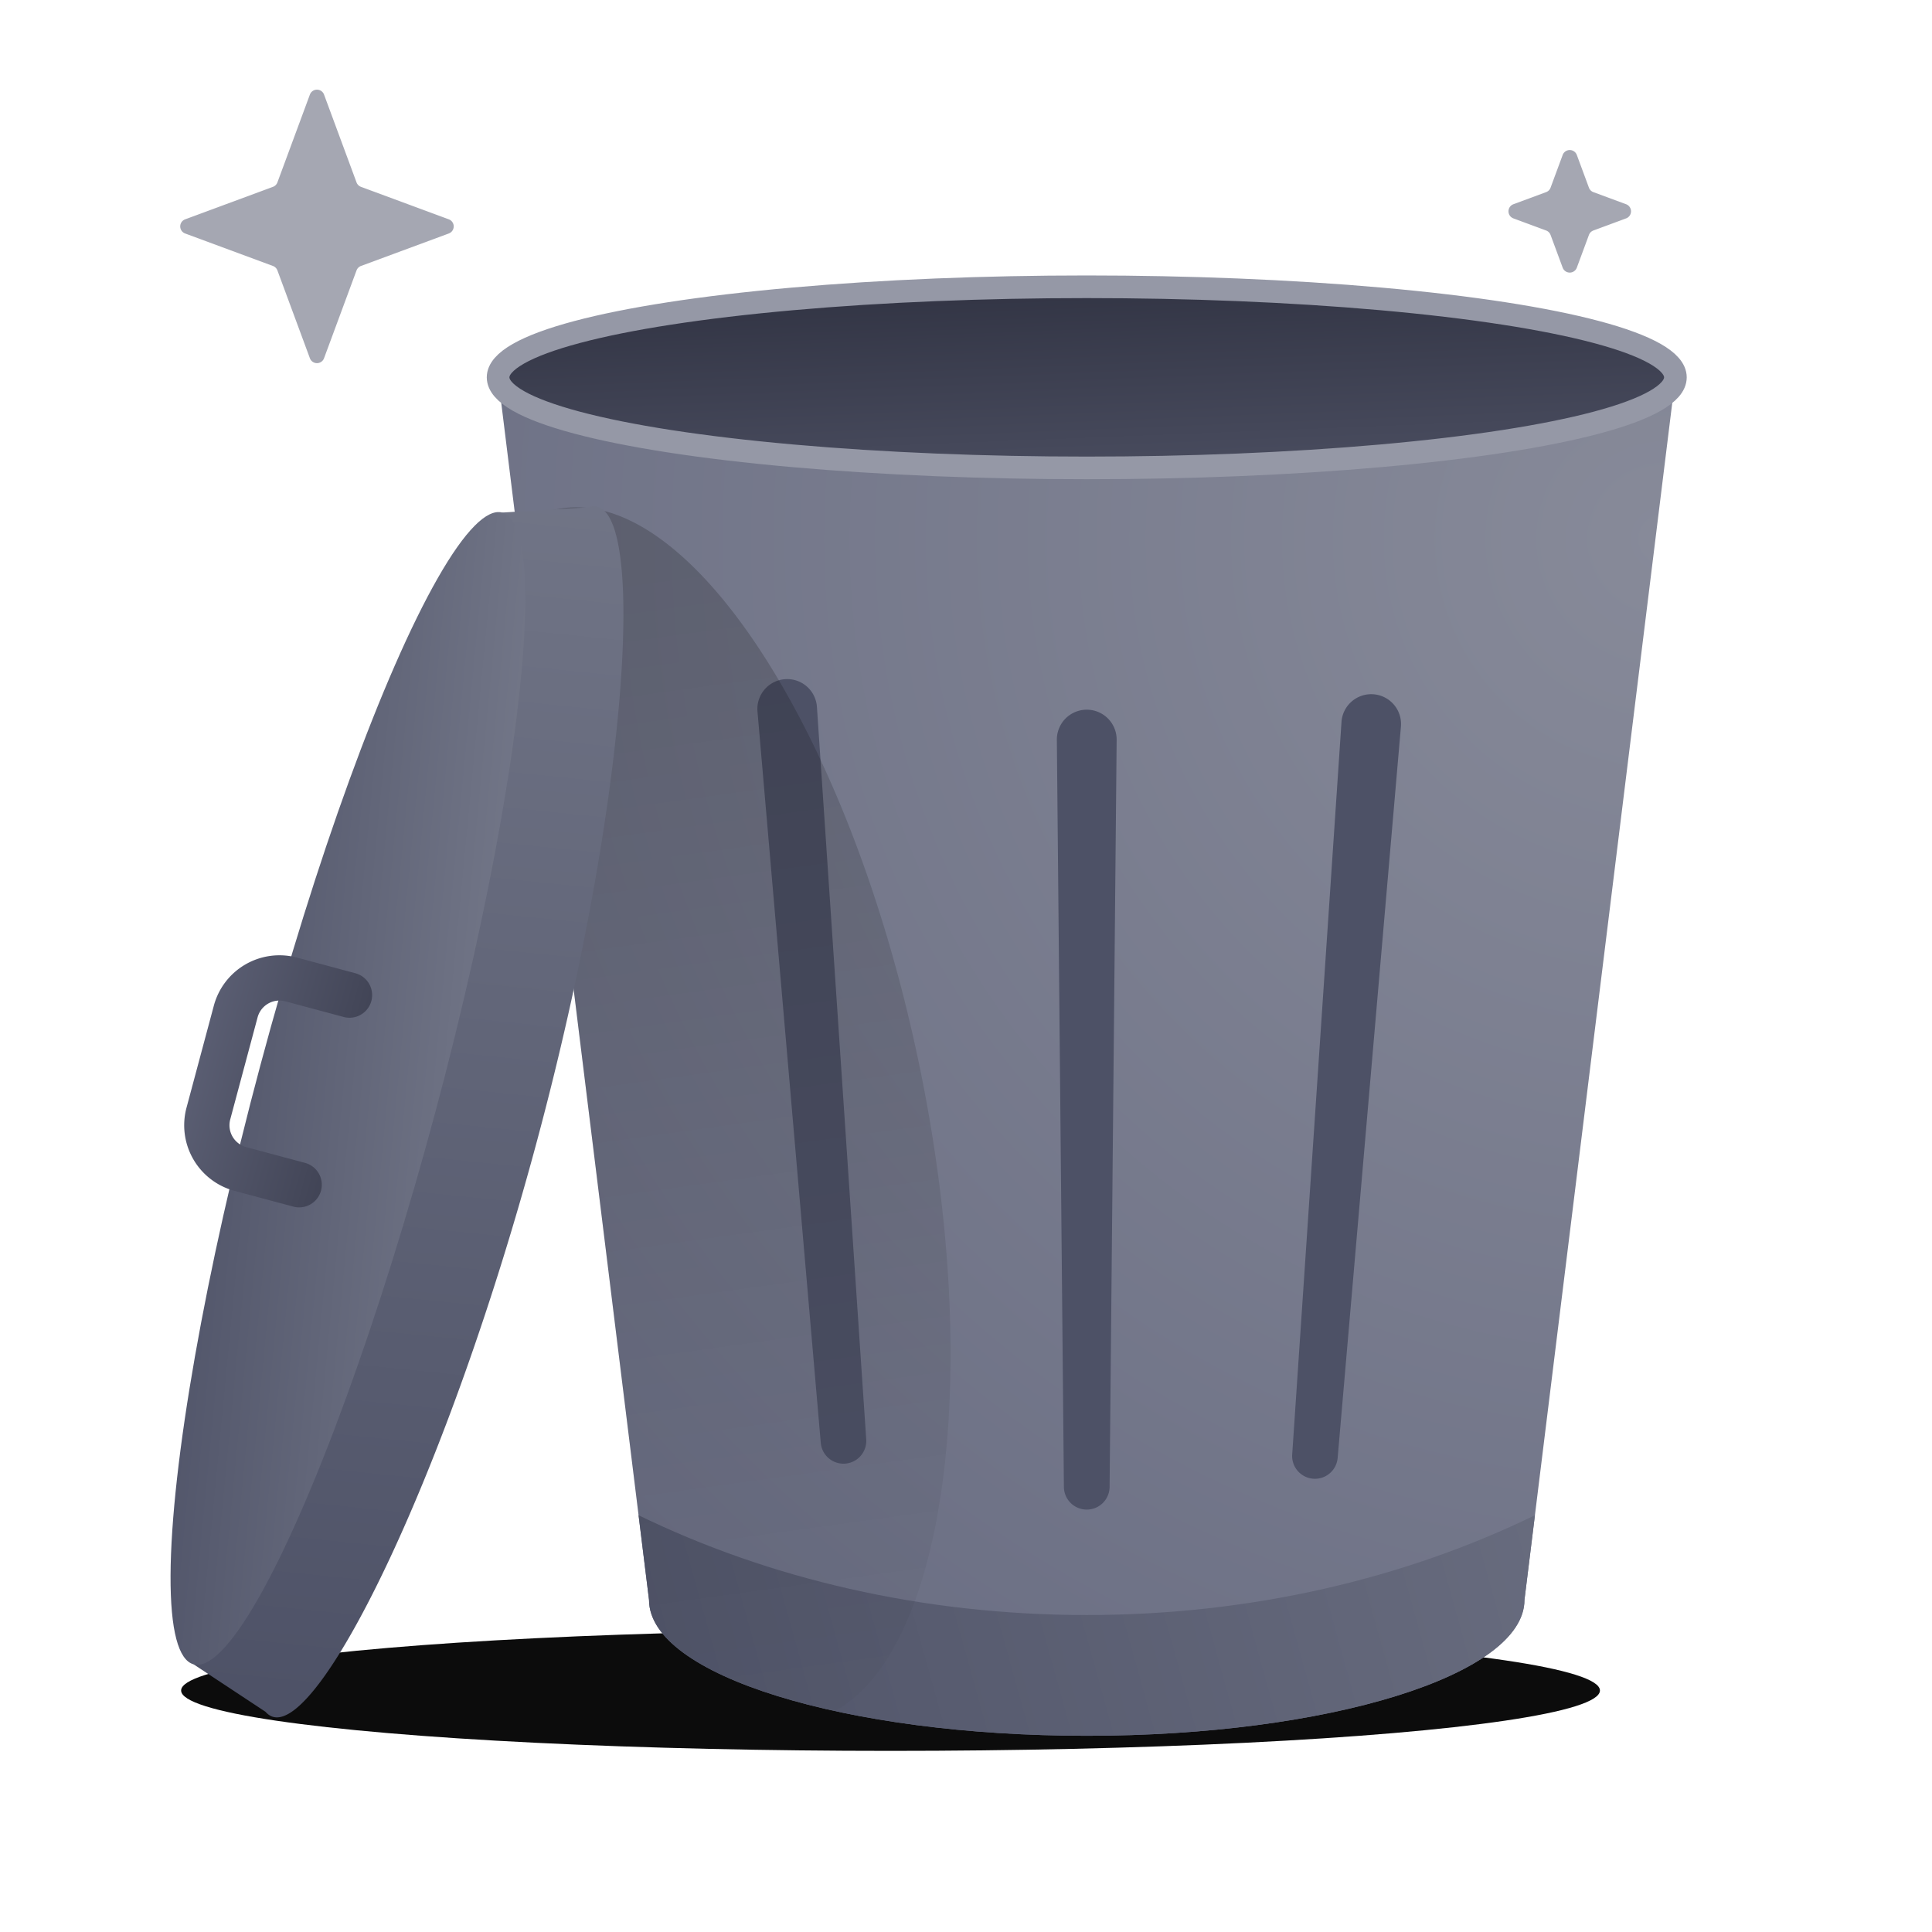 <svg xmlns="http://www.w3.org/2000/svg" width="128" height="128" fill="none" viewBox="0 0 128 128">
    <g filter="url(#a)">
        <ellipse cx="59" cy="112" fill="#000" fill-opacity=".95" rx="47" ry="4" />
    </g>
    <path
        fill="url(#b)"
        fill-rule="evenodd"
        d="M111 25H33l10 81c0 4.971 12.984 9 29 9s29-4.029 29-9l10-81Z"
        clip-rule="evenodd"
    />
    <ellipse cx="72" cy="25" fill="url(#c)" rx="39" ry="6" />
    <ellipse cx="72" cy="25" stroke="#9598A6" stroke-width="1.5" rx="39" ry="6" />
    <path
        fill="#4D5166"
        d="M70.019 49a1.981 1.981 0 1 1 3.962 0l-.467 49.5a1.514 1.514 0 0 1-3.028 0L70.019 49Zm-19.833-1.855a1.975 1.975 0 1 1 3.938-.303l3.267 48.547a1.51 1.51 0 0 1-3.01.231l-4.195-48.475Zm38.69.697a1.975 1.975 0 1 1 3.938.303L88.62 96.62a1.51 1.51 0 0 1-3.01-.231l3.267-48.547Z"
    />
    <path
        fill="url(#d)"
        fill-rule="evenodd"
        d="M101.692 100.389C93.085 104.578 82.906 107 71.999 107c-10.906 0-21.085-2.422-29.692-6.611l.692 5.611c0 4.971 12.984 9 29 9 16.017 0 29-4.029 29-9l.693-5.611Z"
        clip-rule="evenodd"
    />
    <path
        fill="url(#e)"
        fill-rule="evenodd"
        d="M55.314 113.362c7.305-4.008 9.85-22.19 5.608-42.722-4.583-22.175-15.349-38.694-24.047-36.897a6.816 6.816 0 0 0-2.648 1.196L43 106c0 3.043 4.865 5.734 12.314 7.362Z"
        clip-rule="evenodd"
        opacity=".2"
    />
    <path
        fill="url(#f)"
        fill-rule="evenodd"
        d="M18.106 113.75c3.2.858 11.57-16.135 17.502-38.274 5.932-22.139 7.18-41.04 3.98-41.898a1.046 1.046 0 0 0-.617.037l-5.697.343-10.223 38.154-10.223 38.154 4.762 3.144c.153.175.325.289.516.34Z"
        clip-rule="evenodd"
    />
    <ellipse cx="23.051" cy="72.112" fill="url(#g)" rx="6" ry="39.5" transform="rotate(15 23.051 72.112)" />
    <path
        fill="url(#h)"
        fill-rule="evenodd"
        d="M14.168 66.626a4.5 4.5 0 0 1 5.512-3.182l3.38.906.483.129a1.5 1.5 0 1 1-.776 2.898l-.483-.13-3.38-.906a1.5 1.5 0 0 0-1.838 1.061l-1.812 6.762A1.5 1.5 0 0 0 16.315 76l3.38.906.484.13a1.5 1.5 0 1 1-.777 2.897l-.483-.13-3.38-.905a4.5 4.5 0 0 1-3.182-5.512l1.811-6.761Z"
        clip-rule="evenodd"
    />
    <path
        fill="#4D5166"
        d="M103.531 10.267a.5.5 0 0 1 .938 0l.802 2.167c.05.137.158.245.295.295l2.167.802a.5.5 0 0 1 0 .938l-2.167.802a.497.497 0 0 0-.295.295l-.802 2.167a.5.5 0 0 1-.938 0l-.802-2.167a.497.497 0 0 0-.295-.295l-2.167-.802a.5.5 0 0 1 0-.938l2.167-.802a.497.497 0 0 0 .295-.295l.802-2.167Zm-83-4a.5.5 0 0 1 .938 0l2.152 5.817a.5.5 0 0 0 .296.295l5.816 2.152a.5.5 0 0 1 0 .938l-5.817 2.152a.5.5 0 0 0-.295.296l-2.152 5.816a.5.5 0 0 1-.938 0l-2.152-5.817a.5.5 0 0 0-.296-.295l-5.816-2.152a.5.5 0 0 1 0-.938l5.817-2.152a.5.5 0 0 0 .295-.295l2.152-5.817Z"
        opacity=".5"
    />
    <defs>
        <linearGradient id="c" x1="72" x2="73.472" y1="10.5" y2="47.441" gradientUnits="userSpaceOnUse">
            <stop stop-color="#232533" />
            <stop offset="1" stop-color="#666A80" />
        </linearGradient>
        <linearGradient id="d" x1="141.808" x2="33.808" y1="85.58" y2="115.537" gradientUnits="userSpaceOnUse">
            <stop stop-color="#777B8C" />
            <stop offset="1" stop-color="#4D5166" />
        </linearGradient>
        <linearGradient id="e" x1="42.499" x2="54.499" y1="37" y2="124" gradientUnits="userSpaceOnUse">
            <stop stop-opacity=".95" />
            <stop offset="1" stop-opacity="0" />
        </linearGradient>
        <linearGradient id="f" x1="26" x2="16" y1="16" y2="114.5" gradientUnits="userSpaceOnUse">
            <stop stop-color="#777B8C" />
            <stop offset="1" stop-color="#4D5166" />
        </linearGradient>
        <linearGradient id="g" x1="29.051" x2="4.51" y1="32.611" y2="36.721" gradientUnits="userSpaceOnUse">
            <stop stop-color="#777B8C" />
            <stop offset="1" stop-color="#4D5166" />
        </linearGradient>
        <linearGradient id="h" x1="9" x2="36" y1="66" y2="73.5" gradientUnits="userSpaceOnUse">
            <stop stop-color="#666A80" />
            <stop offset="1" stop-color="#232533" />
        </linearGradient>
        <radialGradient
            id="b"
            cx="0"
            cy="0"
            r="1"
            gradientTransform="rotate(135.027 48.281 40.413) scale(110.257 105.563)"
            gradientUnits="userSpaceOnUse"
        >
            <stop stop-color="#878A99" />
            <stop offset="1" stop-color="#666A80" />
        </radialGradient>
        <filter
            id="a"
            width="118"
            height="32"
            x="0"
            y="96"
            color-interpolation-filters="sRGB"
            filterUnits="userSpaceOnUse"
        >
            <feFlood flood-opacity="0" result="BackgroundImageFix" />
            <feBlend in="SourceGraphic" in2="BackgroundImageFix" result="shape" />
            <feGaussianBlur result="effect1_foregroundBlur_193_18643" stdDeviation="6" />
        </filter>
    </defs>
</svg>

